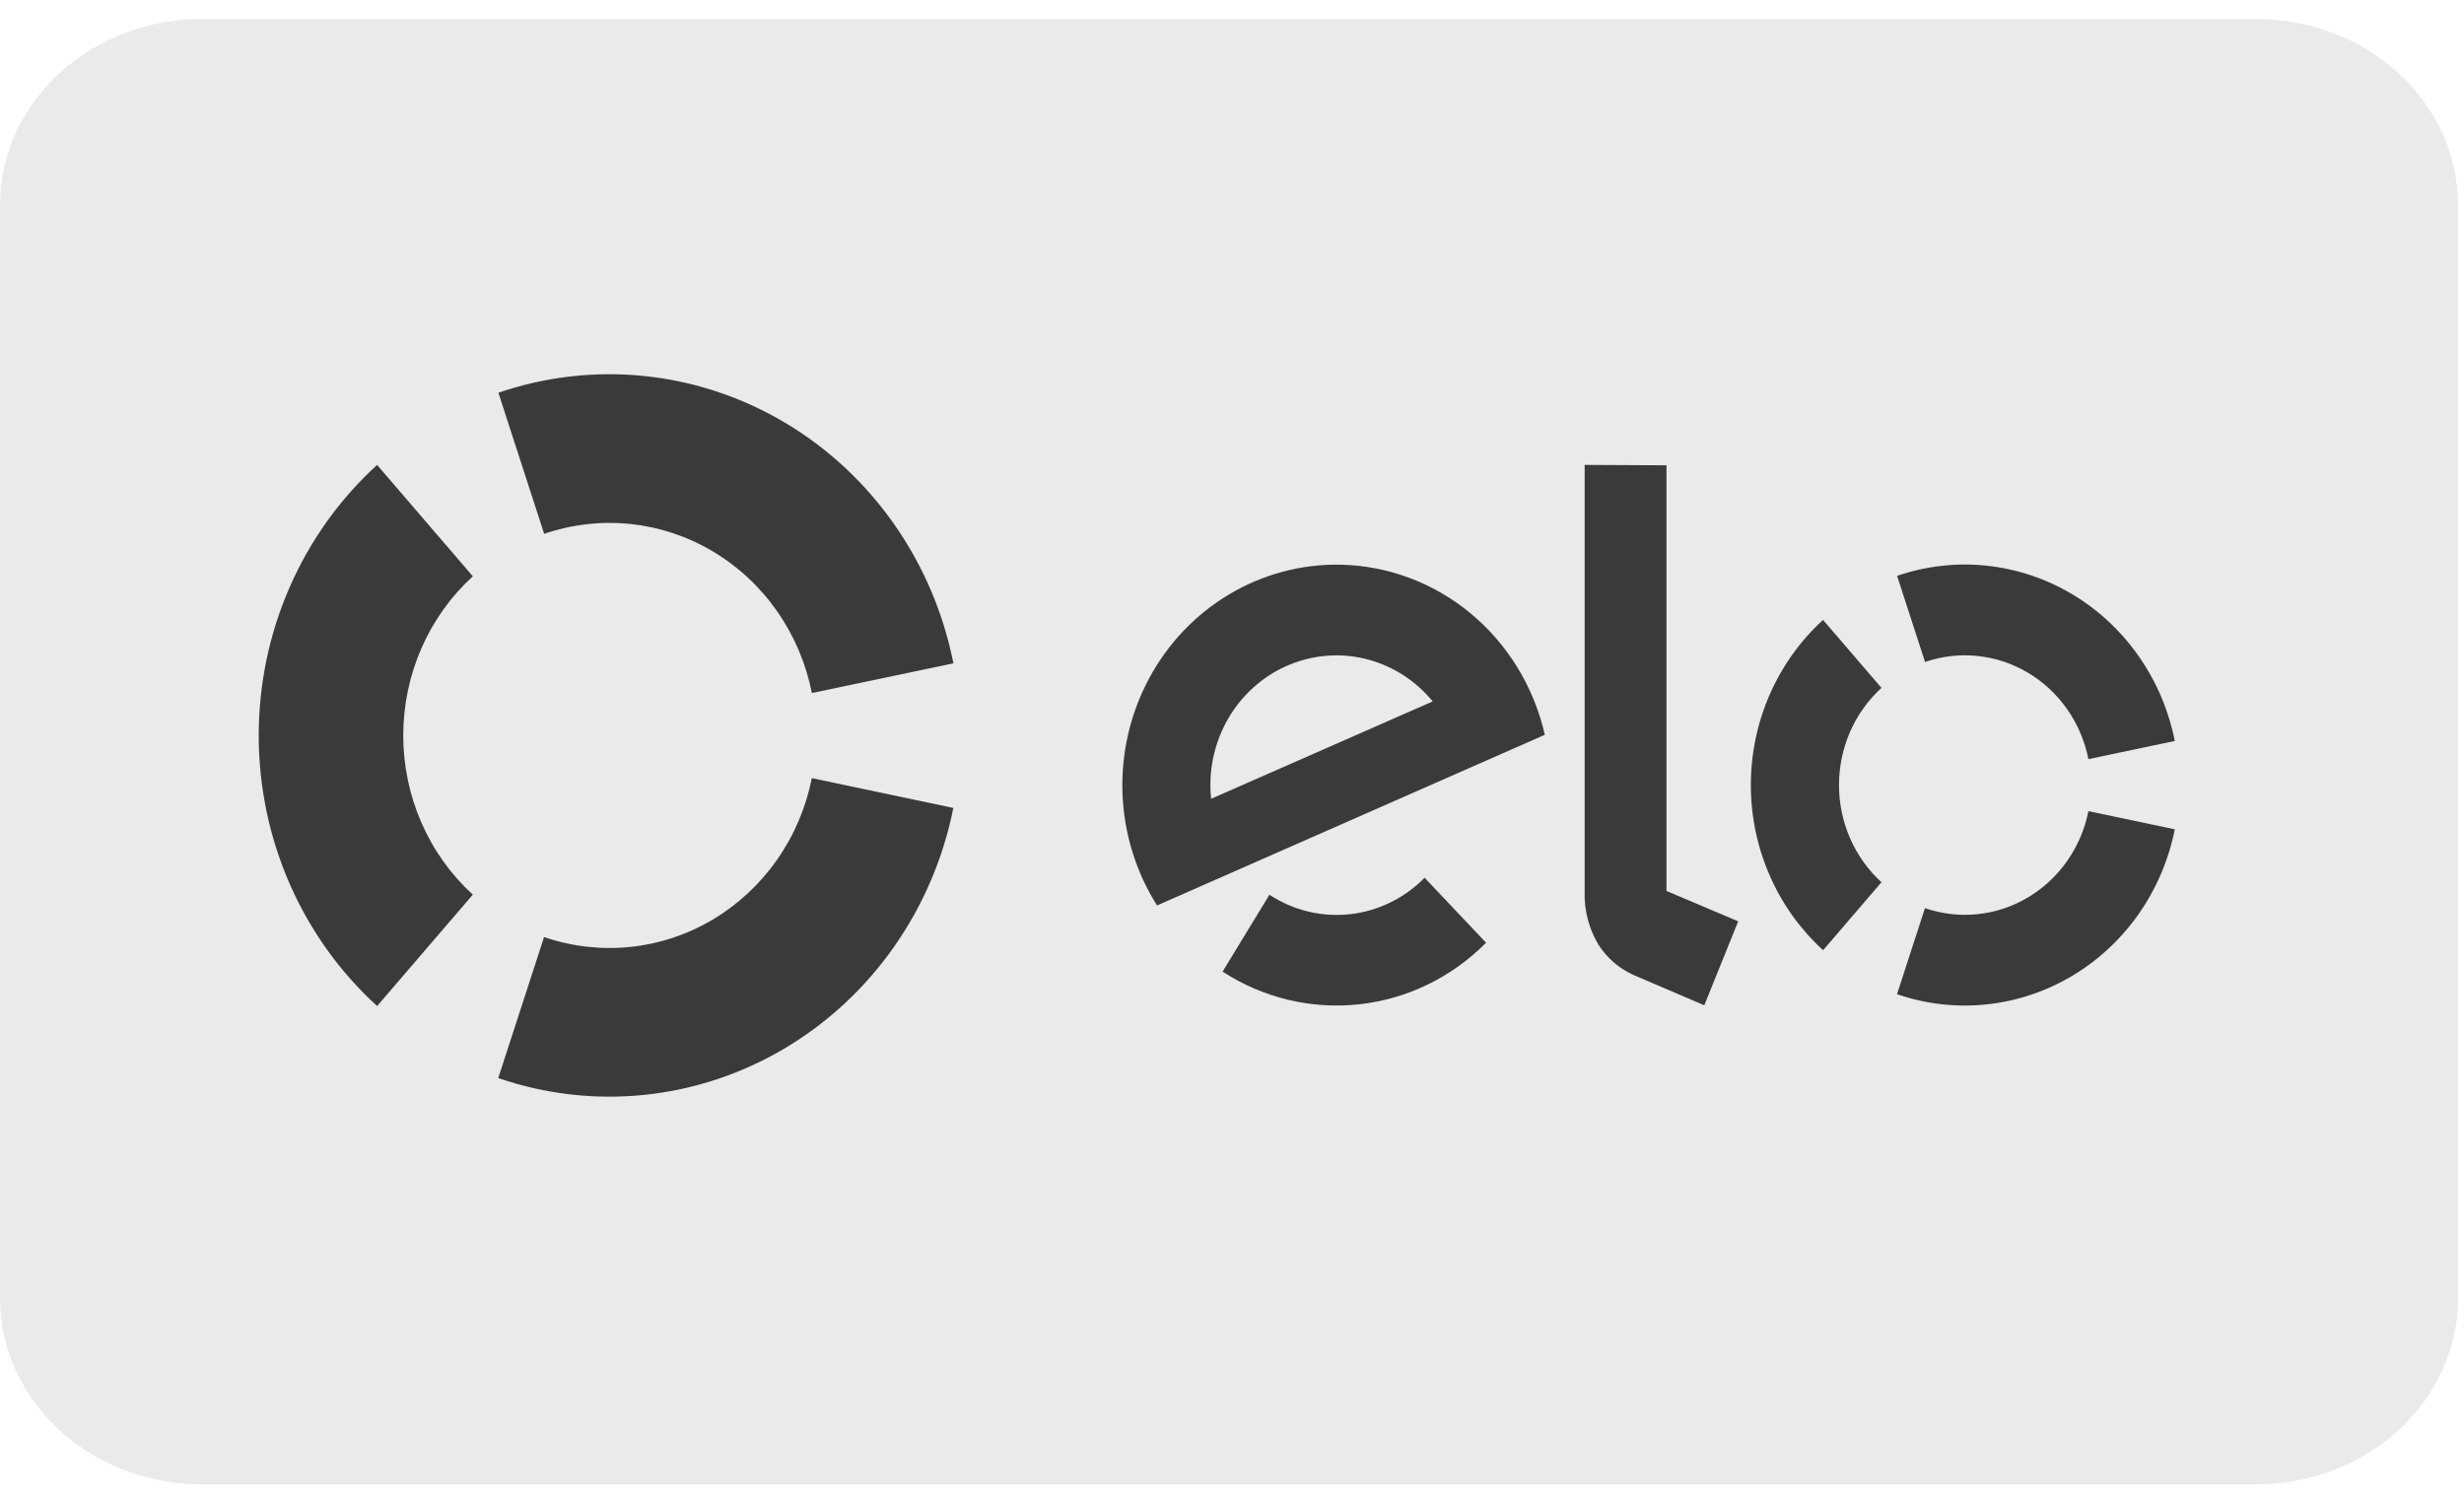 <svg width="67" height="41" viewBox="0 0 67 41" fill="none" xmlns="http://www.w3.org/2000/svg">
<path d="M61.268 0.518H5.57C4.116 0.497 2.712 1.01 1.668 1.944C0.623 2.877 0.023 4.156 0 5.498L0 35.38C0.023 36.722 0.623 38 1.668 38.934C2.712 39.868 4.116 40.381 5.57 40.36H61.268C62.722 40.381 64.125 39.868 65.17 38.934C66.214 38 66.814 36.722 66.838 35.38V5.498C66.814 4.156 66.214 2.877 65.17 1.944C64.125 1.01 62.722 0.497 61.268 0.518Z" fill="#EAEAEA"/>
<path d="M14.797 14.516C15.551 14.257 16.349 14.166 17.14 14.248C17.93 14.33 18.695 14.584 19.383 14.993C20.071 15.402 20.667 15.957 21.131 16.621C21.595 17.285 21.918 18.042 22.076 18.844L25.925 18.036C25.655 16.674 25.106 15.387 24.317 14.259C23.527 13.131 22.515 12.188 21.345 11.493C20.176 10.798 18.877 10.366 17.534 10.226C16.19 10.085 14.833 10.24 13.552 10.679L14.797 14.516Z" fill="#3A3A3A"/>
<path d="M10.255 27.355L12.857 24.326C12.262 23.784 11.786 23.118 11.46 22.372C11.134 21.625 10.965 20.817 10.965 19.998C10.965 19.18 11.134 18.371 11.46 17.625C11.786 16.879 12.262 16.213 12.857 15.67L10.254 12.642C9.242 13.563 8.432 14.696 7.877 15.964C7.322 17.232 7.035 18.607 7.035 19.998C7.035 21.389 7.322 22.764 7.877 24.033C8.432 25.301 9.242 26.433 10.254 27.355H10.255Z" fill="#3A3A3A"/>
<path d="M22.075 21.158C21.916 21.959 21.593 22.716 21.128 23.379C20.663 24.042 20.067 24.596 19.379 25.005C18.691 25.413 17.926 25.667 17.136 25.748C16.346 25.83 15.548 25.738 14.794 25.479L13.548 29.314C14.829 29.754 16.185 29.909 17.528 29.77C18.871 29.63 20.17 29.199 21.339 28.505C22.508 27.811 23.521 26.87 24.311 25.743C25.102 24.616 25.651 23.33 25.923 21.969L22.075 21.158Z" fill="#3A3A3A"/>
<path d="M38.737 23.867C38.189 24.425 37.473 24.774 36.706 24.858C35.94 24.942 35.168 24.756 34.518 24.329L33.244 26.419C34.35 27.137 35.658 27.45 36.959 27.308C38.259 27.166 39.474 26.576 40.409 25.634L38.737 23.867Z" fill="#3A3A3A"/>
<path d="M36.427 15.354C35.371 15.338 34.331 15.618 33.418 16.164C32.505 16.709 31.753 17.5 31.243 18.452C30.733 19.404 30.484 20.481 30.522 21.567C30.561 22.654 30.886 23.709 31.462 24.62L42.006 19.98C41.71 18.679 41 17.517 39.989 16.679C38.978 15.841 37.725 15.375 36.427 15.354ZM32.932 21.72C32.916 21.578 32.91 21.436 32.912 21.294C32.923 20.576 33.147 19.878 33.553 19.294C33.959 18.71 34.529 18.267 35.187 18.026C35.844 17.784 36.557 17.755 37.231 17.942C37.904 18.129 38.507 18.523 38.957 19.072L32.932 21.72Z" fill="#3A3A3A"/>
<path d="M45.314 12.652V24.226L47.264 25.052L46.342 27.335L44.413 26.509C44.025 26.334 43.695 26.047 43.462 25.683C43.204 25.252 43.075 24.753 43.089 24.247V12.641L45.314 12.652Z" fill="#3A3A3A"/>
<path d="M52.345 17.999C52.805 17.842 53.292 17.786 53.774 17.837C54.257 17.887 54.723 18.042 55.143 18.292C55.563 18.541 55.926 18.88 56.21 19.285C56.493 19.69 56.69 20.152 56.787 20.641L59.136 20.148C58.971 19.317 58.637 18.531 58.155 17.843C57.673 17.154 57.055 16.579 56.342 16.155C55.628 15.73 54.835 15.467 54.015 15.381C53.195 15.295 52.367 15.39 51.585 15.658L52.345 17.999Z" fill="#3A3A3A"/>
<path d="M49.573 25.837L51.16 23.989C50.797 23.657 50.506 23.251 50.307 22.795C50.108 22.34 50.005 21.846 50.005 21.347C50.005 20.848 50.108 20.354 50.307 19.898C50.506 19.443 50.797 19.036 51.16 18.705L49.572 16.856C48.955 17.419 48.46 18.11 48.122 18.884C47.783 19.658 47.608 20.497 47.608 21.346C47.608 22.195 47.783 23.034 48.122 23.808C48.46 24.582 48.955 25.273 49.572 25.836L49.573 25.837Z" fill="#3A3A3A"/>
<path d="M56.787 22.056C56.69 22.545 56.493 23.007 56.209 23.411C55.925 23.816 55.561 24.154 55.141 24.403C54.721 24.653 54.255 24.807 53.773 24.857C53.29 24.907 52.803 24.851 52.343 24.693L51.583 27.033C52.364 27.302 53.192 27.397 54.012 27.311C54.831 27.226 55.624 26.963 56.338 26.54C57.052 26.116 57.67 25.541 58.153 24.854C58.635 24.166 58.97 23.381 59.136 22.55L56.787 22.056Z" fill="#3A3A3A"/>
</svg>
